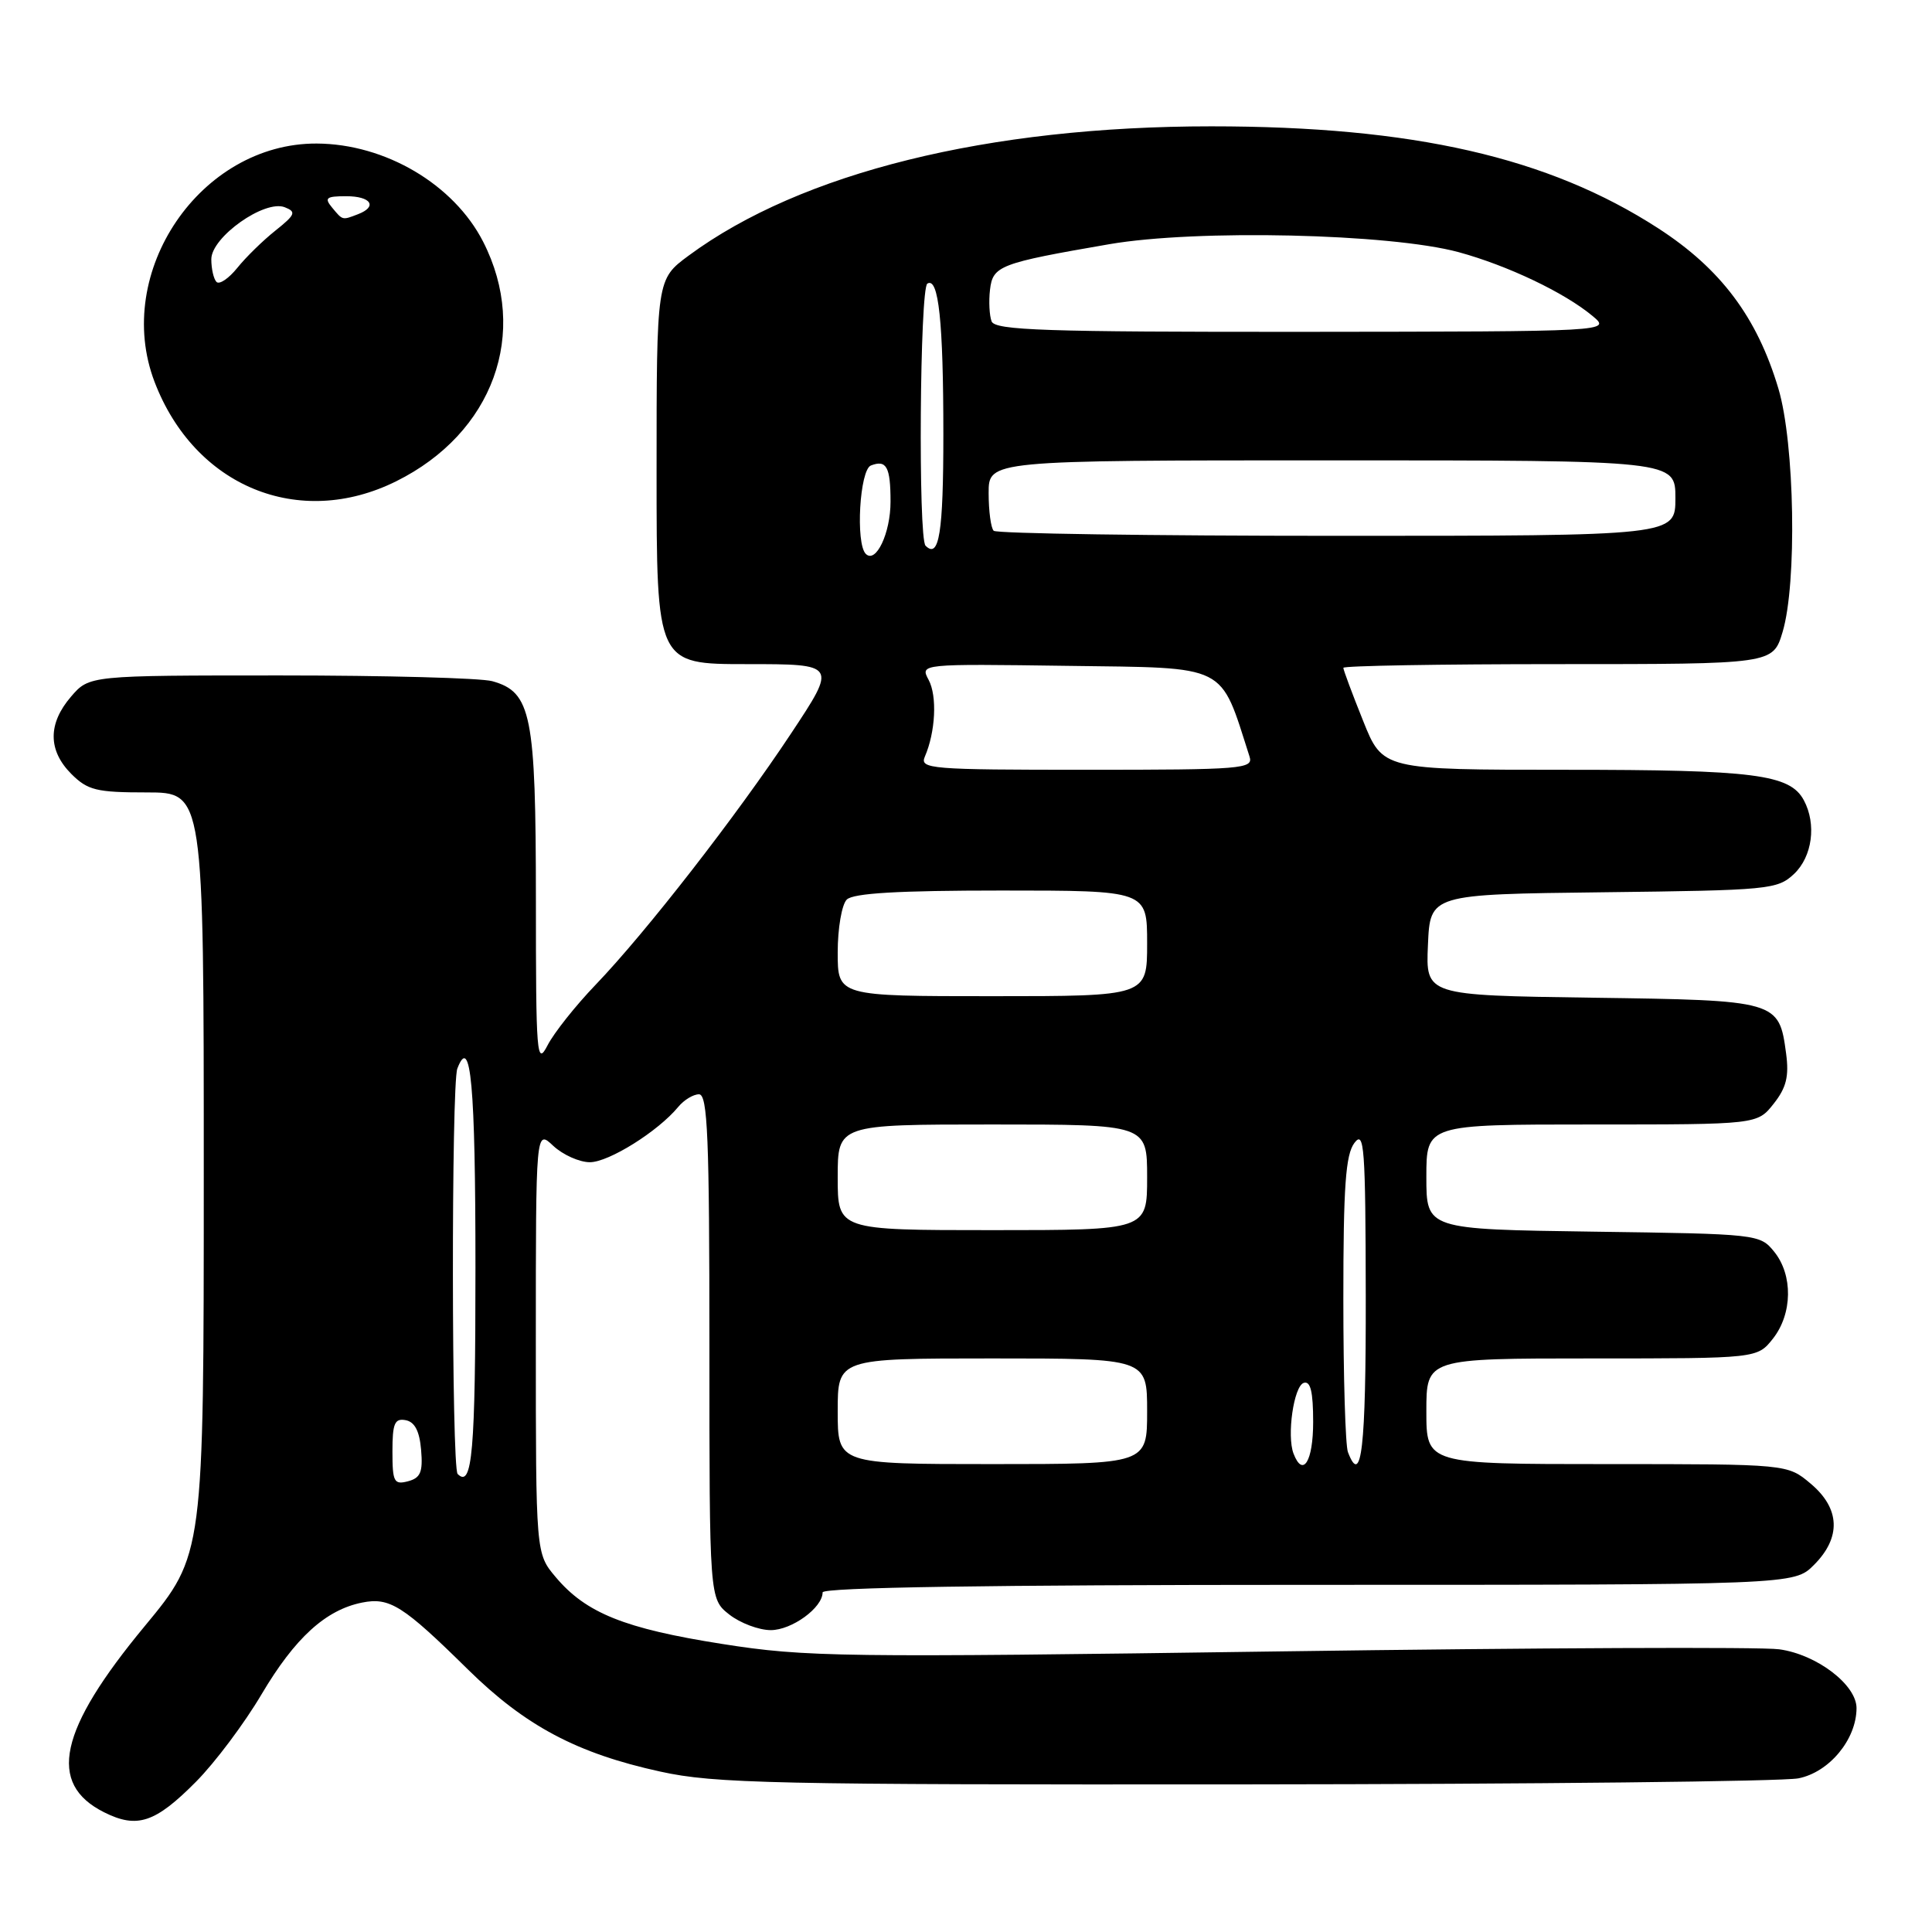 <?xml version="1.0" encoding="UTF-8" standalone="no"?>
<!DOCTYPE svg PUBLIC "-//W3C//DTD SVG 1.1//EN" "http://www.w3.org/Graphics/SVG/1.1/DTD/svg11.dtd" >
<svg xmlns="http://www.w3.org/2000/svg" xmlns:xlink="http://www.w3.org/1999/xlink" version="1.1" viewBox="0 0 256 256">
 <g >
 <path fill="currentColor"
d=" M 25.98 236.08 C 28.48 233.56 32.39 228.35 34.66 224.50 C 39.09 217.02 43.15 213.32 47.98 212.35 C 51.64 211.62 53.39 212.73 62.00 221.21 C 69.60 228.69 76.46 232.34 87.52 234.75 C 94.70 236.33 102.44 236.49 165.00 236.44 C 203.23 236.41 236.21 236.05 238.30 235.64 C 242.39 234.83 245.99 230.48 246.00 226.34 C 246.00 223.24 240.73 219.22 235.75 218.54 C 233.41 218.21 203.60 218.34 169.50 218.82 C 111.43 219.64 106.75 219.58 95.68 217.83 C 82.77 215.80 77.64 213.74 73.63 208.97 C 71.00 205.85 71.00 205.85 71.00 177.75 C 71.00 149.65 71.00 149.65 73.31 151.83 C 74.59 153.02 76.77 154.00 78.16 154.00 C 80.67 154.00 87.21 149.90 89.87 146.67 C 90.63 145.75 91.86 145.00 92.62 145.00 C 93.77 145.00 94.00 150.70 94.00 178.43 C 94.00 211.85 94.00 211.85 96.63 213.93 C 98.08 215.07 100.56 216.00 102.13 216.00 C 104.92 216.00 109.00 213.03 109.00 211.00 C 109.00 210.34 131.12 210.00 173.36 210.00 C 237.73 210.00 237.73 210.00 240.36 207.36 C 243.99 203.73 243.84 199.88 239.92 196.59 C 236.85 194.00 236.85 194.00 212.92 194.00 C 189.00 194.00 189.00 194.00 189.00 187.00 C 189.00 180.00 189.00 180.00 210.93 180.00 C 232.85 180.00 232.85 180.00 234.93 177.37 C 237.52 174.07 237.59 168.95 235.09 165.86 C 233.20 163.53 232.93 163.50 211.09 163.20 C 189.00 162.89 189.00 162.89 189.00 155.95 C 189.00 149.00 189.00 149.00 210.93 149.00 C 232.85 149.00 232.85 149.00 235.02 146.25 C 236.70 144.13 237.07 142.62 236.67 139.61 C 235.73 132.58 235.57 132.54 210.92 132.20 C 188.91 131.89 188.91 131.89 189.21 125.20 C 189.50 118.50 189.50 118.50 212.46 118.23 C 234.39 117.97 235.51 117.87 237.71 115.81 C 240.14 113.52 240.72 109.21 239.02 106.04 C 237.18 102.60 232.47 102.00 207.46 102.00 C 183.21 102.00 183.21 102.00 180.61 95.49 C 179.17 91.91 178.00 88.76 178.00 88.49 C 178.00 88.22 190.81 88.00 206.46 88.00 C 234.92 88.00 234.92 88.00 236.20 83.75 C 238.13 77.33 237.81 58.74 235.65 51.50 C 232.83 42.04 228.02 35.62 219.72 30.25 C 205.16 20.83 187.25 16.74 160.50 16.74 C 130.91 16.74 106.15 22.87 91.25 33.87 C 87.00 37.01 87.00 37.01 87.00 62.51 C 87.00 88.00 87.00 88.00 98.95 88.00 C 110.91 88.00 110.91 88.00 104.82 97.19 C 97.59 108.11 85.59 123.54 78.91 130.50 C 76.27 133.25 73.41 136.85 72.56 138.50 C 71.12 141.29 71.01 139.96 71.01 119.20 C 71.00 94.65 70.41 91.71 65.23 90.26 C 63.73 89.84 51.10 89.50 37.16 89.50 C 11.83 89.50 11.83 89.50 9.41 92.31 C 6.33 95.89 6.35 99.44 9.45 102.55 C 11.63 104.72 12.78 105.00 19.45 105.00 C 27.00 105.00 27.00 105.00 27.00 155.51 C 27.00 206.02 27.00 206.02 19.17 215.48 C 7.78 229.23 6.23 236.35 13.80 240.14 C 18.17 242.33 20.57 241.54 25.98 236.08 Z  M 52.50 63.77 C 65.36 57.39 70.18 44.11 64.02 32.03 C 60.13 24.42 51.04 19.06 41.96 19.02 C 26.56 18.96 14.93 36.06 20.48 50.60 C 25.78 64.47 39.62 70.17 52.50 63.77 Z  M 52.00 192.33 C 52.00 188.61 52.29 187.91 53.75 188.18 C 54.96 188.41 55.59 189.63 55.80 192.13 C 56.05 195.07 55.72 195.84 54.05 196.28 C 52.21 196.76 52.00 196.36 52.00 192.33 Z  M 60.64 195.31 C 59.83 194.49 59.79 143.70 60.60 141.59 C 62.38 136.95 63.00 143.75 63.00 168.00 C 63.00 192.39 62.58 197.25 60.64 195.31 Z  M 111.00 187.00 C 111.00 180.00 111.00 180.00 131.50 180.00 C 152.00 180.00 152.00 180.00 152.00 187.00 C 152.00 194.00 152.00 194.00 131.50 194.00 C 111.00 194.00 111.00 194.00 111.00 187.00 Z  M 171.40 192.61 C 170.49 190.23 171.43 183.68 172.75 183.24 C 173.65 182.95 174.00 184.40 174.00 188.42 C 174.00 193.65 172.64 195.84 171.40 192.61 Z  M 178.61 192.42 C 178.27 191.55 178.00 182.41 178.00 172.11 C 178.00 157.19 178.30 152.99 179.47 151.44 C 180.77 149.72 180.94 151.97 180.97 171.75 C 181.00 191.90 180.40 197.10 178.61 192.42 Z  M 111.00 156.00 C 111.00 149.00 111.00 149.00 131.50 149.00 C 152.00 149.00 152.00 149.00 152.00 156.00 C 152.00 163.00 152.00 163.00 131.50 163.00 C 111.00 163.00 111.00 163.00 111.00 156.00 Z  M 111.00 126.20 C 111.00 123.01 111.54 119.86 112.20 119.20 C 113.05 118.35 119.02 118.00 132.70 118.00 C 152.00 118.00 152.00 118.00 152.00 125.00 C 152.00 132.00 152.00 132.00 131.50 132.00 C 111.00 132.00 111.00 132.00 111.00 126.20 Z  M 122.55 100.25 C 123.96 96.99 124.20 92.24 123.05 90.09 C 121.91 87.96 121.91 87.96 141.55 88.23 C 162.93 88.52 161.59 87.85 165.57 100.25 C 166.10 101.88 164.63 102.00 143.96 102.00 C 123.22 102.00 121.84 101.89 122.55 100.25 Z  M 114.72 73.39 C 113.35 72.01 113.91 62.25 115.40 61.68 C 117.47 60.88 118.00 61.87 118.00 66.48 C 118.00 70.65 116.06 74.73 114.72 73.39 Z  M 122.64 72.31 C 121.65 71.32 121.88 38.19 122.88 37.58 C 124.37 36.66 125.00 42.63 125.00 57.57 C 125.00 70.60 124.44 74.11 122.64 72.31 Z  M 131.67 70.33 C 131.30 69.97 131.00 67.72 131.00 65.33 C 131.00 61.00 131.00 61.00 176.50 61.00 C 222.00 61.00 222.00 61.00 222.00 66.00 C 222.00 71.00 222.00 71.00 177.17 71.00 C 152.51 71.00 132.03 70.70 131.67 70.33 Z  M 131.39 42.58 C 131.10 41.81 131.00 39.92 131.18 38.40 C 131.55 35.21 132.44 34.87 146.97 32.36 C 158.56 30.36 184.19 30.95 193.27 33.41 C 199.76 35.18 207.29 38.76 211.01 41.86 C 213.50 43.93 213.50 43.93 172.72 43.97 C 138.45 43.99 131.85 43.77 131.39 42.58 Z  M 28.69 37.36 C 28.31 36.98 28.00 35.62 28.00 34.35 C 28.00 31.42 35.06 26.42 37.73 27.46 C 39.29 28.07 39.14 28.44 36.50 30.55 C 34.85 31.86 32.57 34.09 31.44 35.50 C 30.31 36.90 29.07 37.74 28.69 37.36 Z  M 44.00 27.50 C 42.94 26.22 43.22 26.00 45.88 26.00 C 49.18 26.00 50.07 27.38 47.42 28.39 C 45.33 29.19 45.43 29.22 44.00 27.50 Z "/>
</g>
</svg>